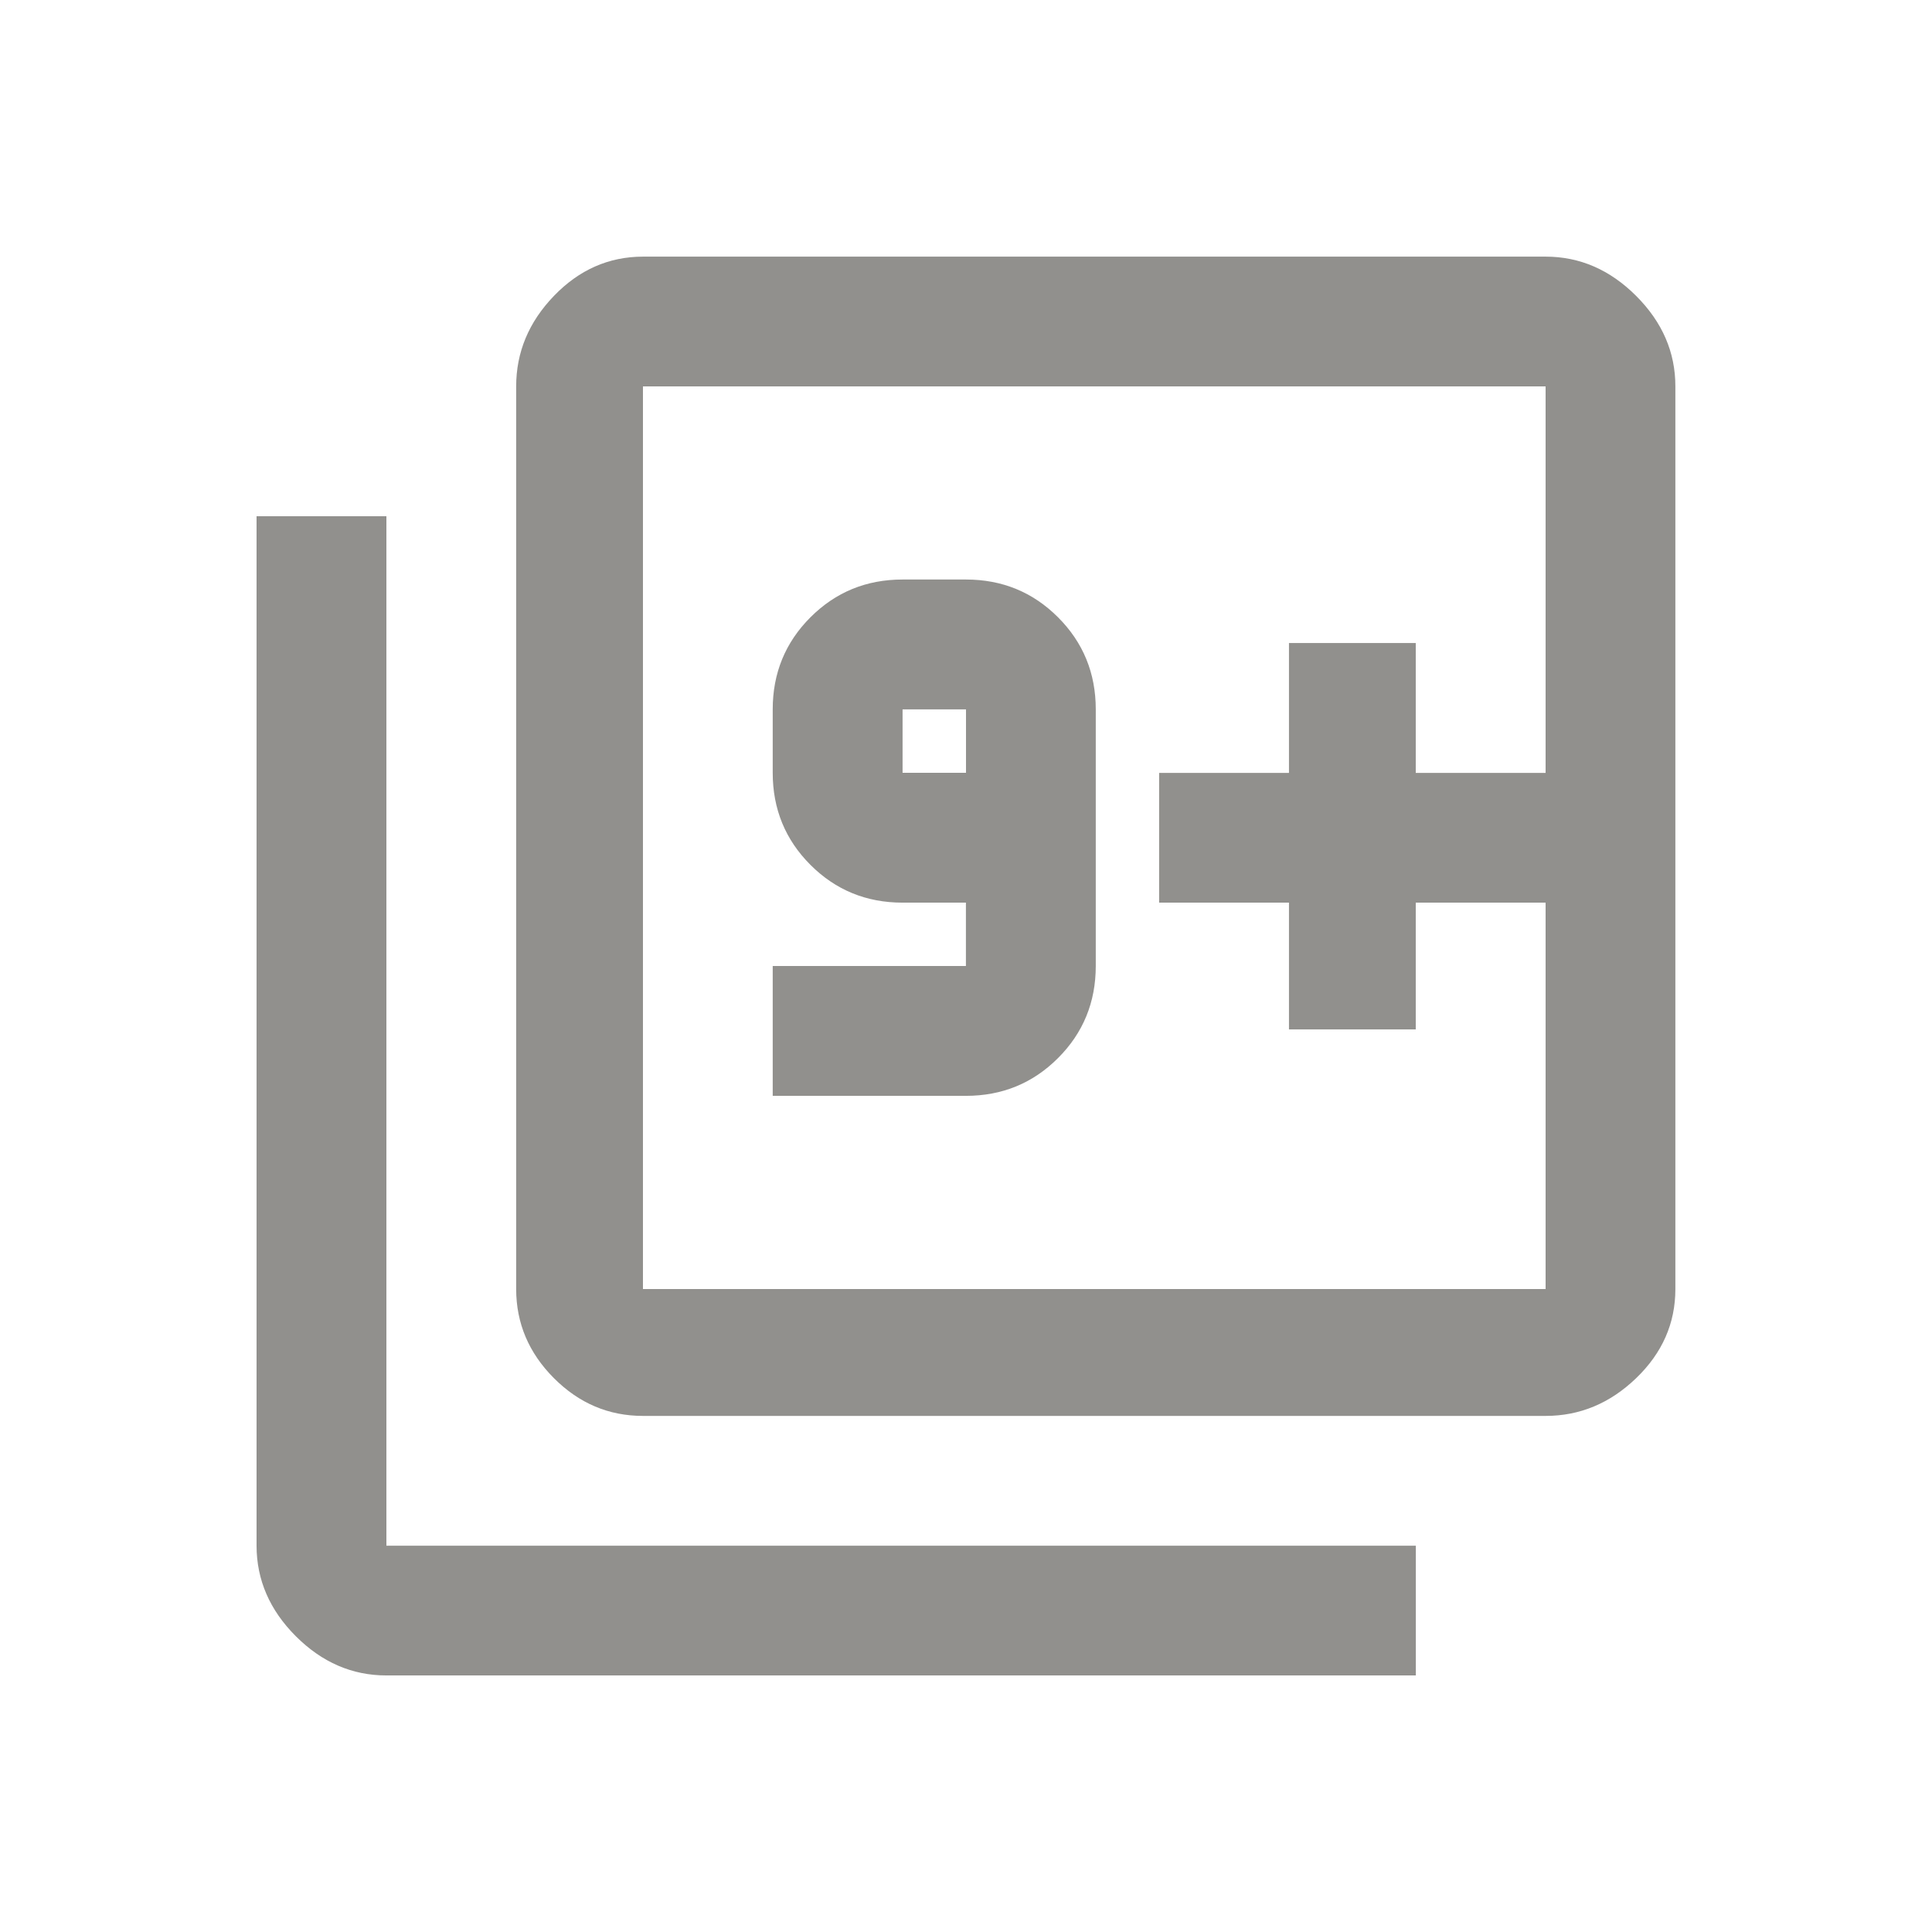<!-- Generated by IcoMoon.io -->
<svg version="1.1" xmlns="http://www.w3.org/2000/svg" width="24" height="24" viewBox="0 0 24 24">
<title>filter_9_plus</title>
<path fill="#91908d" d="M19.2 9.6v-4.8h-11.213v11.213h11.213v-4.8h-1.613v1.575h-1.575v-1.575h-1.613v-1.612h1.613v-1.613h1.575v1.613h1.613zM19.2 3.188q0.637 0 1.125 0.488t0.487 1.125v11.213q0 0.637-0.487 1.106t-1.125 0.469h-11.213q-0.638 0-1.106-0.469t-0.469-1.106v-11.213q0-0.638 0.469-1.125t1.106-0.488h11.213zM11.212 9.6h0.788v-0.788h-0.788v0.788zM13.612 12q0 0.675-0.469 1.144t-1.144 0.469h-2.4v-1.613h2.4v-0.787h-0.787q-0.675 0-1.144-0.469t-0.469-1.144v-0.788q0-0.675 0.469-1.144t1.144-0.469h0.787q0.675 0 1.144 0.469t0.469 1.144v3.188zM4.8 6.413v12.788h12.788v1.612h-12.788q-0.638 0-1.125-0.487t-0.488-1.125v-12.788h1.613z"></path>
</svg>

